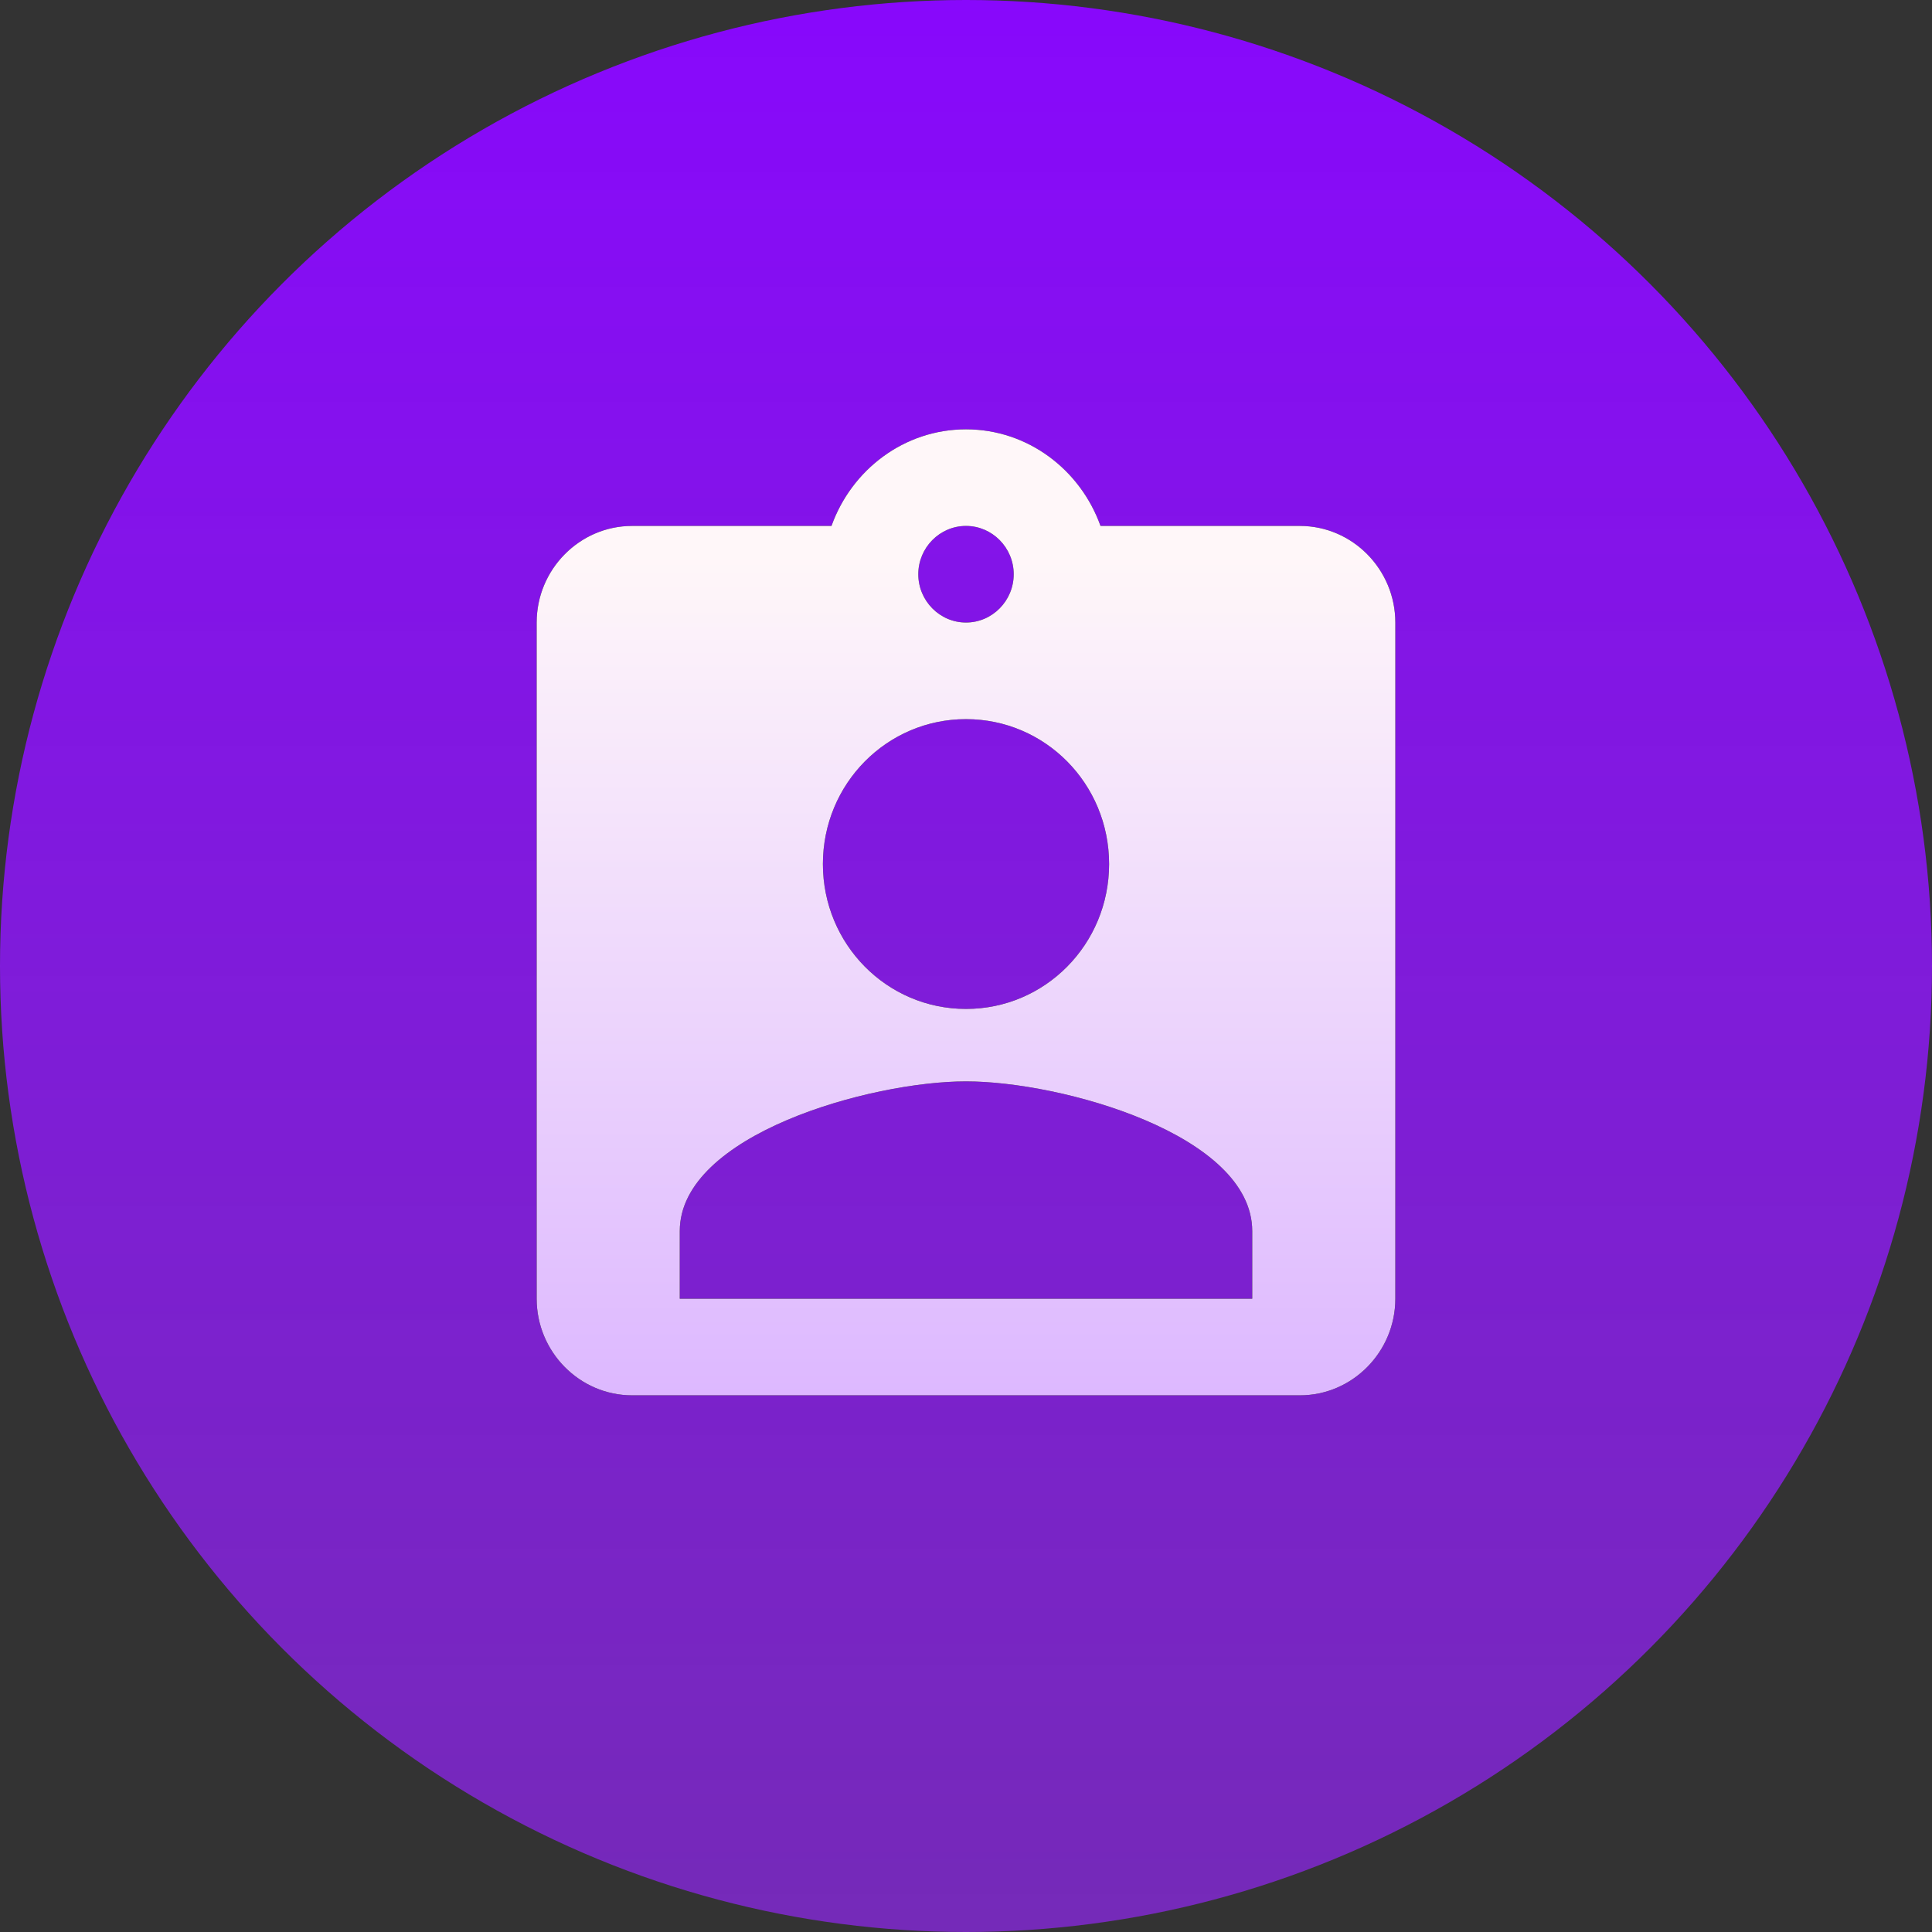 <svg width="72" height="72" viewBox="0 0 72 72" fill="none" xmlns="http://www.w3.org/2000/svg">
<rect x="0" y="0" width="72" height="72" fill="#333333" stroke="none"/>
<circle cx="36" cy="36" r="36" fill="url(#paint0_linear_704_435)"/>
<path d="M48.444 19.6H41.013C40.267 17.512 38.311 16 36 16C33.689 16 31.733 17.512 30.987 19.6H23.556C21.6 19.6 20 21.22 20 23.2V48.4C20 50.38 21.6 52 23.556 52H48.444C50.4 52 52 50.38 52 48.4V23.2C52 21.22 50.4 19.6 48.444 19.6ZM36 19.6C36.978 19.6 37.778 20.41 37.778 21.4C37.778 22.39 36.978 23.2 36 23.2C35.022 23.2 34.222 22.39 34.222 21.4C34.222 20.41 35.022 19.6 36 19.6ZM36 26.8C38.951 26.8 41.333 29.212 41.333 32.2C41.333 35.188 38.951 37.6 36 37.6C33.049 37.6 30.667 35.188 30.667 32.2C30.667 29.212 33.049 26.8 36 26.8ZM46.667 48.4H25.333V45.88C25.333 42.28 32.444 40.3 36 40.3C39.556 40.3 46.667 42.28 46.667 45.88V48.4Z" fill="black"/>
<path d="M48.444 19.6H41.013C40.267 17.512 38.311 16 36 16C33.689 16 31.733 17.512 30.987 19.6H23.556C21.6 19.6 20 21.22 20 23.2V48.4C20 50.38 21.6 52 23.556 52H48.444C50.4 52 52 50.38 52 48.4V23.2C52 21.22 50.4 19.6 48.444 19.6ZM36 19.6C36.978 19.6 37.778 20.41 37.778 21.4C37.778 22.39 36.978 23.2 36 23.2C35.022 23.2 34.222 22.39 34.222 21.4C34.222 20.41 35.022 19.6 36 19.6ZM36 26.8C38.951 26.8 41.333 29.212 41.333 32.2C41.333 35.188 38.951 37.6 36 37.6C33.049 37.6 30.667 35.188 30.667 32.2C30.667 29.212 33.049 26.8 36 26.8ZM46.667 48.4H25.333V45.88C25.333 42.28 32.444 40.3 36 40.3C39.556 40.3 46.667 42.28 46.667 45.88V48.4Z" fill="url(#paint1_linear_704_435)"/>
<defs>
<linearGradient id="paint0_linear_704_435" x1="36" y1="0" x2="36" y2="72" gradientUnits="userSpaceOnUse">
<stop stop-color="#8808FC"/>
<stop offset="1" stop-color="#9525FA" stop-opacity="0.67"/>
</linearGradient>
<linearGradient id="paint1_linear_704_435" x1="36" y1="16" x2="36" y2="52" gradientUnits="userSpaceOnUse">
<stop offset="0.128" stop-color="#FFF7F9"/>
<stop offset="1" stop-color="#DDB8FF"/>
</linearGradient>
</defs>
</svg>
